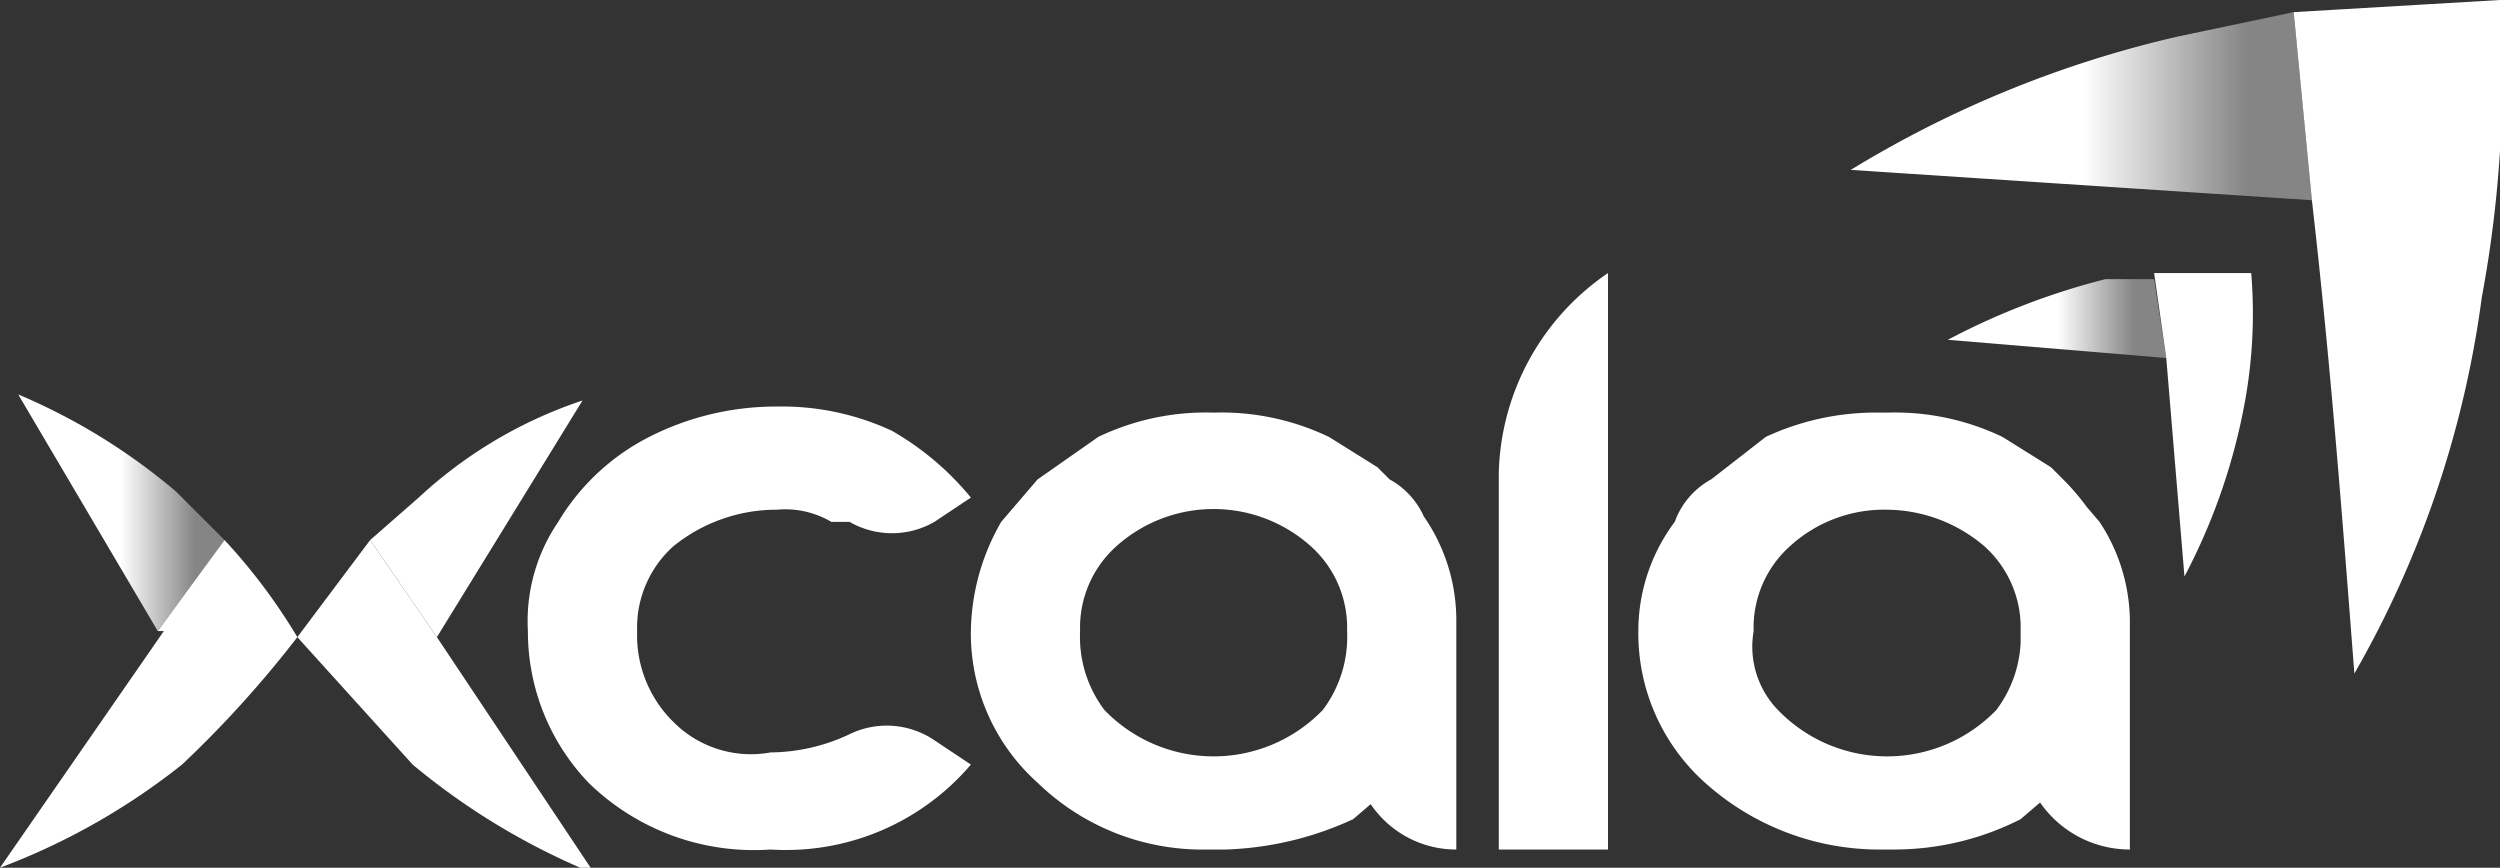 <svg id="Capa_1" data-name="Capa 1" xmlns="http://www.w3.org/2000/svg" xmlns:xlink="http://www.w3.org/1999/xlink" viewBox="0 0 41.2 14.3"><rect x="0" y="0" width="41.2" height="14.3" fill="#333333" stroke="none"/><defs><style>.cls-1{fill:#fff;}.cls-2{fill:url(#Degradado_sin_nombre);}.cls-3{fill:url(#Degradado_sin_nombre_2);}.cls-4{fill:url(#Degradado_sin_nombre_3);}</style><linearGradient id="Degradado_sin_nombre" x1="30.85" y1="-17.93" x2="38.39" y2="-17.93" gradientTransform="matrix(1, 0, 0, -1, -0.3, -14.86)" gradientUnits="userSpaceOnUse"><stop offset="0.5" stop-color="#fff"/><stop offset="0.86" stop-color="#fff" stop-opacity="0.4"/></linearGradient><linearGradient id="Degradado_sin_nombre_2" x1="32.45" y1="-21.34" x2="35.96" y2="-21.34" xlink:href="#Degradado_sin_nombre"/><linearGradient id="Degradado_sin_nombre_3" x1="0.58" y1="-24.63" x2="4" y2="-24.63" xlink:href="#Degradado_sin_nombre"/></defs><title>logoXcala_180w_SVG_smaller</title><path class="cls-1" d="M26.5,5.8v9.5H24.7V9.1A4.1,4.1,0,0,1,26.5,5.8Z" transform="translate(0 -1.3)"/><path class="cls-1" d="M15.4,13.5a1.4,1.4,0,0,0-1.4-.1,3.1,3.1,0,0,1-1.3.3,1.8,1.8,0,0,1-1.6-.5,2,2,0,0,1-.6-1.5,1.8,1.8,0,0,1,.6-1.4,2.7,2.7,0,0,1,1.7-.6,1.5,1.5,0,0,1,.9.2H14a1.4,1.4,0,0,0,1.4,0h0l.6-.4a4.7,4.7,0,0,0-1.3-1.1,4.3,4.3,0,0,0-1.9-.4,4.6,4.6,0,0,0-2.1.5A3.7,3.7,0,0,0,9.2,9.9a2.9,2.9,0,0,0-.5,1.8,3.6,3.6,0,0,0,1,2.5,3.9,3.9,0,0,0,3,1.1A4,4,0,0,0,16,13.9Z" transform="translate(0 -1.3)"/><path class="cls-1" d="M34.6,9.9,34,9.2,33.8,9l-.5.2v4.3a1.8,1.8,0,0,0,1.8,1.8h0V11.5A3,3,0,0,0,34.6,9.9Zm.5,1.6A3.8,3.8,0,0,0,34,9.2L33.8,9,33,8.5a4.1,4.1,0,0,0-1.9-.4H31a4.3,4.3,0,0,0-1.9.4l-.9.7a1.3,1.3,0,0,0-.6.7,3,3,0,0,0-.6,1.8,3.3,3.3,0,0,0,1.1,2.5,4.3,4.3,0,0,0,2.8,1.1h.3a4.6,4.6,0,0,0,2.1-.5l.7-.6a3,3,0,0,0,1.1-2.3ZM32.9,13a2.5,2.5,0,0,1-3.6,0h0a1.5,1.5,0,0,1-.4-1.3,1.8,1.8,0,0,1,.6-1.4,2.3,2.3,0,0,1,1.6-.6,2.5,2.5,0,0,1,1.6.6,1.8,1.8,0,0,1,.6,1.4A2,2,0,0,1,32.9,13Z" transform="translate(0 -1.3)"/><path class="cls-1" d="M38.8,12.4c-.2-2.6-.4-5.2-.7-7.8h0l-.3-3.1,3.4-.2a19.9,19.9,0,0,1-.3,4.9A16.9,16.9,0,0,1,38.8,12.4Z" transform="translate(0 -1.3)"/><path class="cls-2" d="M38.1,4.6l-7.6-.5a18.1,18.1,0,0,1,5.4-2.2l1.9-.4Z" transform="translate(0 -1.3)"/><path class="cls-1" d="M36,10.8l-.3-3.6h0l-.2-1.4h1.6A8.1,8.1,0,0,1,37,7.9,10,10,0,0,1,36,10.8Z" transform="translate(0 -1.3)"/><path class="cls-3" d="M35.7,7.2l-3.6-.3a11.7,11.7,0,0,1,2.6-1h.8Z" transform="translate(0 -1.3)"/><path class="cls-1" d="M0,15.6l2.7-3.9H2.6l1.1-1.5a9.5,9.5,0,0,1,1.2,1.6A18,18,0,0,1,3,13.9,11.1,11.1,0,0,1,0,15.6Z" transform="translate(0 -1.3)"/><path class="cls-4" d="M2.6,11.7.3,7.8A10.1,10.1,0,0,1,2.9,9.4l.8.8Z" transform="translate(0 -1.3)"/><path class="cls-1" d="M9.8,15.7,7.2,11.8h0L6.1,10.2,4.9,11.8l1.9,2.1A11.4,11.4,0,0,0,9.8,15.7Z" transform="translate(0 -1.3)"/><path class="cls-1" d="M7.2,11.8,9.6,7.9A7.4,7.4,0,0,0,6.9,9.5l-.8.7Z" transform="translate(0 -1.3)"/><path class="cls-1" d="M23.5,9.9a1.3,1.3,0,0,0-.6-.7L22.7,9l-.4.2v4.3A1.7,1.7,0,0,0,24,15.3h0V11.5A3,3,0,0,0,23.5,9.9Zm.5,1.6a3,3,0,0,0-1.1-2.3L22.7,9l-.8-.5A4.1,4.1,0,0,0,20,8.1h0a4.1,4.1,0,0,0-1.9.4l-1,.7-.6.7a3.7,3.7,0,0,0-.5,1.8,3.3,3.3,0,0,0,1.1,2.5,3.9,3.9,0,0,0,2.8,1.1h.3a5.4,5.4,0,0,0,2.1-.5l.7-.6a3.3,3.3,0,0,0,1-2.3ZM21.8,13a2.5,2.5,0,0,1-3.6,0h0a2,2,0,0,1-.4-1.3,1.8,1.8,0,0,1,.6-1.4,2.4,2.4,0,0,1,3.2,0,1.8,1.8,0,0,1,.6,1.4A2,2,0,0,1,21.8,13Z" transform="translate(0 -1.3)"/></svg>
